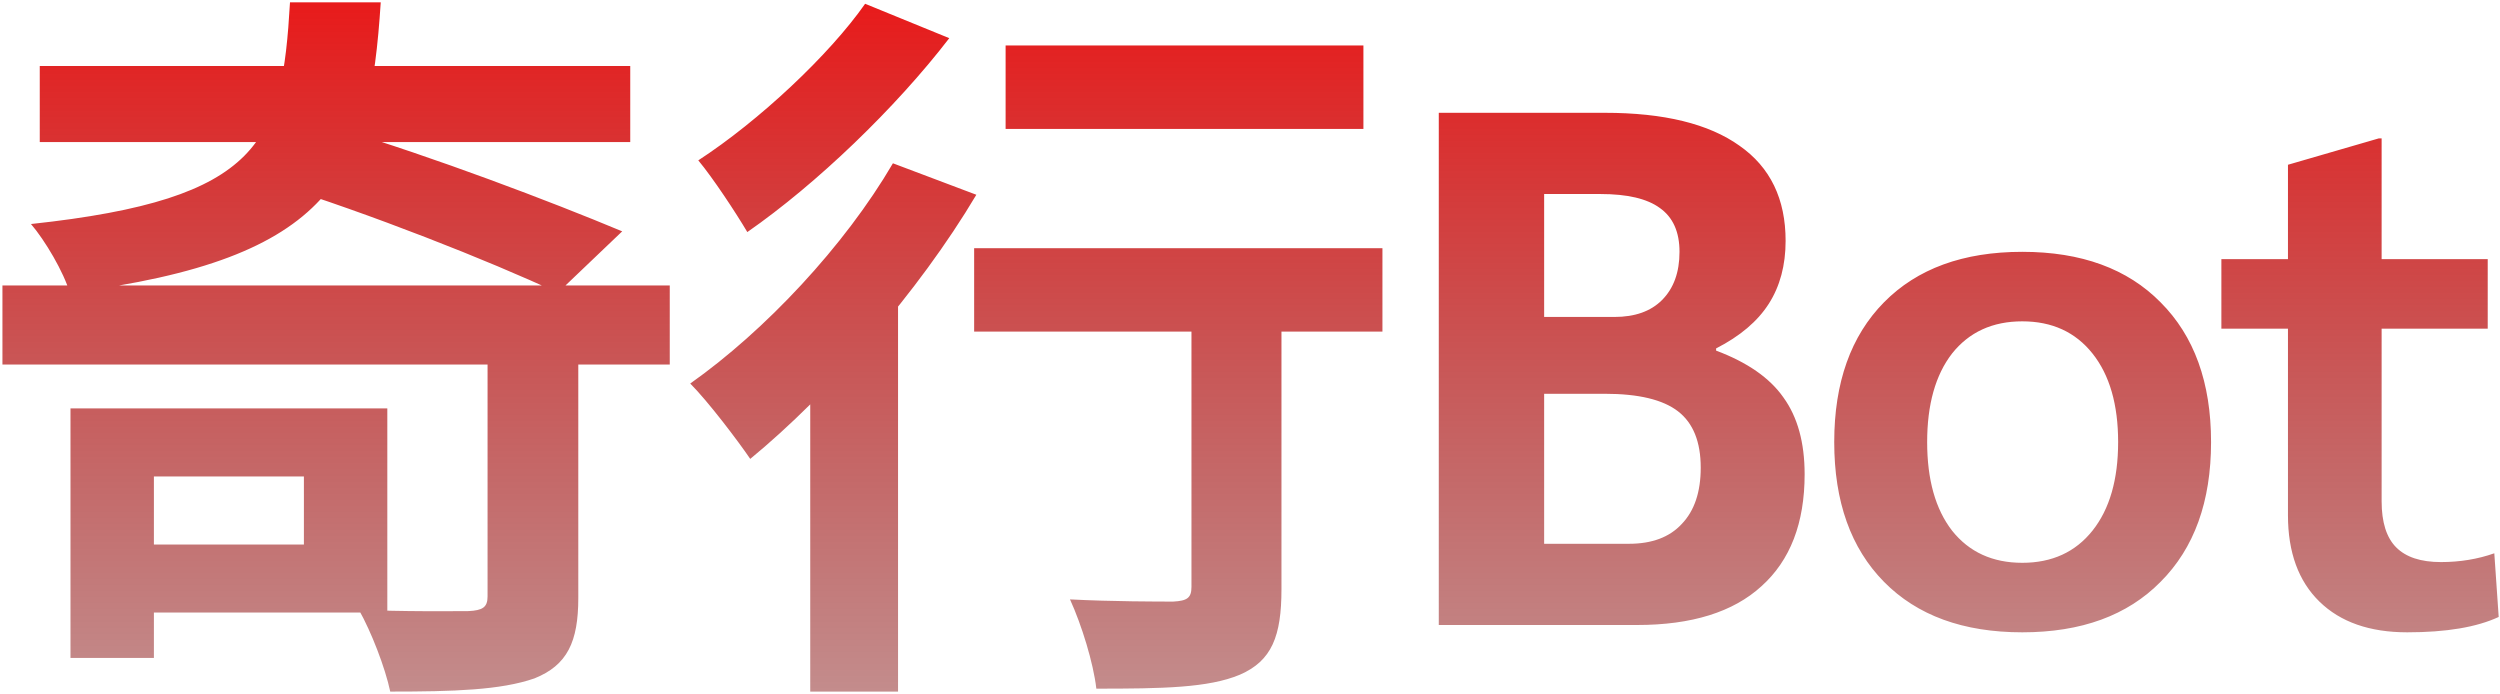 <svg width="328" height="91" viewBox="0 0 328 91" fill="none" xmlns="http://www.w3.org/2000/svg">
<path d="M0.32 37.456H87.872V47.824H0.32V37.456ZM5.216 8.656H82.688V18.64H5.216V8.656ZM63.968 42.736H75.872V78.448C75.872 84.208 74.432 87.28 70.112 89.008C65.696 90.544 59.552 90.736 51.2 90.736C50.528 87.568 48.704 82.864 47.072 79.984C52.64 80.272 59.744 80.176 61.472 80.176C63.296 80.08 63.968 79.696 63.968 78.256V42.736ZM9.248 53.584H20.192V86.32H9.248V53.584ZM18.176 53.584H50.816V80.368H18.176V71.44H39.872V62.512H18.176V53.584ZM38.048 0.304H49.952C48.512 22.864 43.904 34 9.152 38.416C8.384 35.728 5.888 31.504 4.064 29.392C34.4 26.128 36.992 18.544 38.048 0.304ZM35.936 24.112L44.576 16.912C56.768 20.56 72.224 26.416 81.632 30.352L73.184 38.416C64.16 34.192 48.32 27.952 35.936 24.112ZM131.936 5.968H178.88V16.912H131.936V5.968ZM156.32 35.824H168.128V77.296C168.128 83.44 166.88 86.704 162.656 88.528C158.528 90.256 152.48 90.352 143.84 90.352C143.456 86.992 141.92 82 140.384 78.64C145.856 78.928 152.192 78.928 153.92 78.928C155.744 78.832 156.32 78.448 156.32 77.008V35.824ZM127.808 32.56H181.376V43.504H127.808V32.56ZM106.304 43.888L116.384 33.808L117.824 34.384V90.736H106.304V43.888ZM117.152 21.424L128.096 25.552C120.512 38.32 108.704 51.76 98.432 60.208C96.8 57.808 92.864 52.624 90.56 50.32C100.352 43.408 110.816 32.272 117.152 21.424ZM113.504 0.496L124.544 5.008C117.536 14.128 107.168 24.112 98.048 30.448C96.512 27.856 93.536 23.344 91.616 21.04C99.584 15.856 108.8 7.216 113.504 0.496ZM188.768 14.8H210.56C218.304 14.8 224.192 16.24 228.224 19.12C232.256 21.936 234.272 26.096 234.272 31.6C234.272 34.8 233.536 37.552 232.064 39.856C230.592 42.16 228.288 44.112 225.152 45.712V46C229.248 47.536 232.192 49.584 233.984 52.144C235.84 54.704 236.768 58.064 236.768 62.224C236.768 68.624 234.88 73.52 231.104 76.912C227.392 80.304 221.952 82 214.784 82H188.768V14.8ZM211.808 41.584C214.496 41.584 216.576 40.848 218.048 39.376C219.584 37.84 220.352 35.728 220.352 33.04C220.352 30.416 219.488 28.496 217.76 27.28C216.096 26.064 213.504 25.456 209.984 25.456H202.592V41.584H211.808ZM213.728 71.344C216.736 71.344 219.04 70.48 220.64 68.752C222.304 67.024 223.136 64.56 223.136 61.36C223.136 57.968 222.144 55.504 220.16 53.968C218.176 52.432 214.976 51.664 210.56 51.664H202.592V71.344H213.728ZM265.323 82.96C257.579 82.96 251.531 80.752 247.179 76.336C242.827 71.92 240.651 65.808 240.651 58C240.651 50.192 242.827 44.08 247.179 39.664C251.531 35.248 257.579 33.04 265.323 33.04C273.067 33.04 279.115 35.248 283.467 39.664C287.883 44.08 290.091 50.192 290.091 58C290.091 65.808 287.883 71.92 283.467 76.336C279.115 80.752 273.067 82.96 265.323 82.96ZM265.323 73.84C269.227 73.84 272.299 72.432 274.539 69.616C276.779 66.8 277.899 62.928 277.899 58C277.899 53.072 276.779 49.2 274.539 46.384C272.299 43.568 269.227 42.16 265.323 42.16C261.419 42.16 258.347 43.568 256.107 46.384C253.931 49.2 252.843 53.072 252.843 58C252.843 62.928 253.931 66.8 256.107 69.616C258.347 72.432 261.419 73.84 265.323 73.84ZM315.829 82.96C310.901 82.96 307.061 81.616 304.309 78.928C301.557 76.24 300.181 72.464 300.181 67.6V43.12H291.445V34H300.181V21.616L312.085 18.16H312.469V34H326.389V43.12H312.469V65.776C312.469 68.528 313.109 70.544 314.389 71.824C315.669 73.104 317.621 73.744 320.245 73.744C322.741 73.744 325.077 73.36 327.253 72.592L327.829 80.944C324.949 82.288 320.949 82.96 315.829 82.96Z" fill="url(#paint0_linear_51_5)"/>
<defs>
<linearGradient id="paint0_linear_51_5" x1="169" y1="-21" x2="169" y2="182.5" gradientUnits="userSpaceOnUse">
<stop stop-color="#FF0000"/>
<stop offset="1" stop-color="#0E0000" stop-opacity="0"/>
</linearGradient>
</defs>
</svg>
